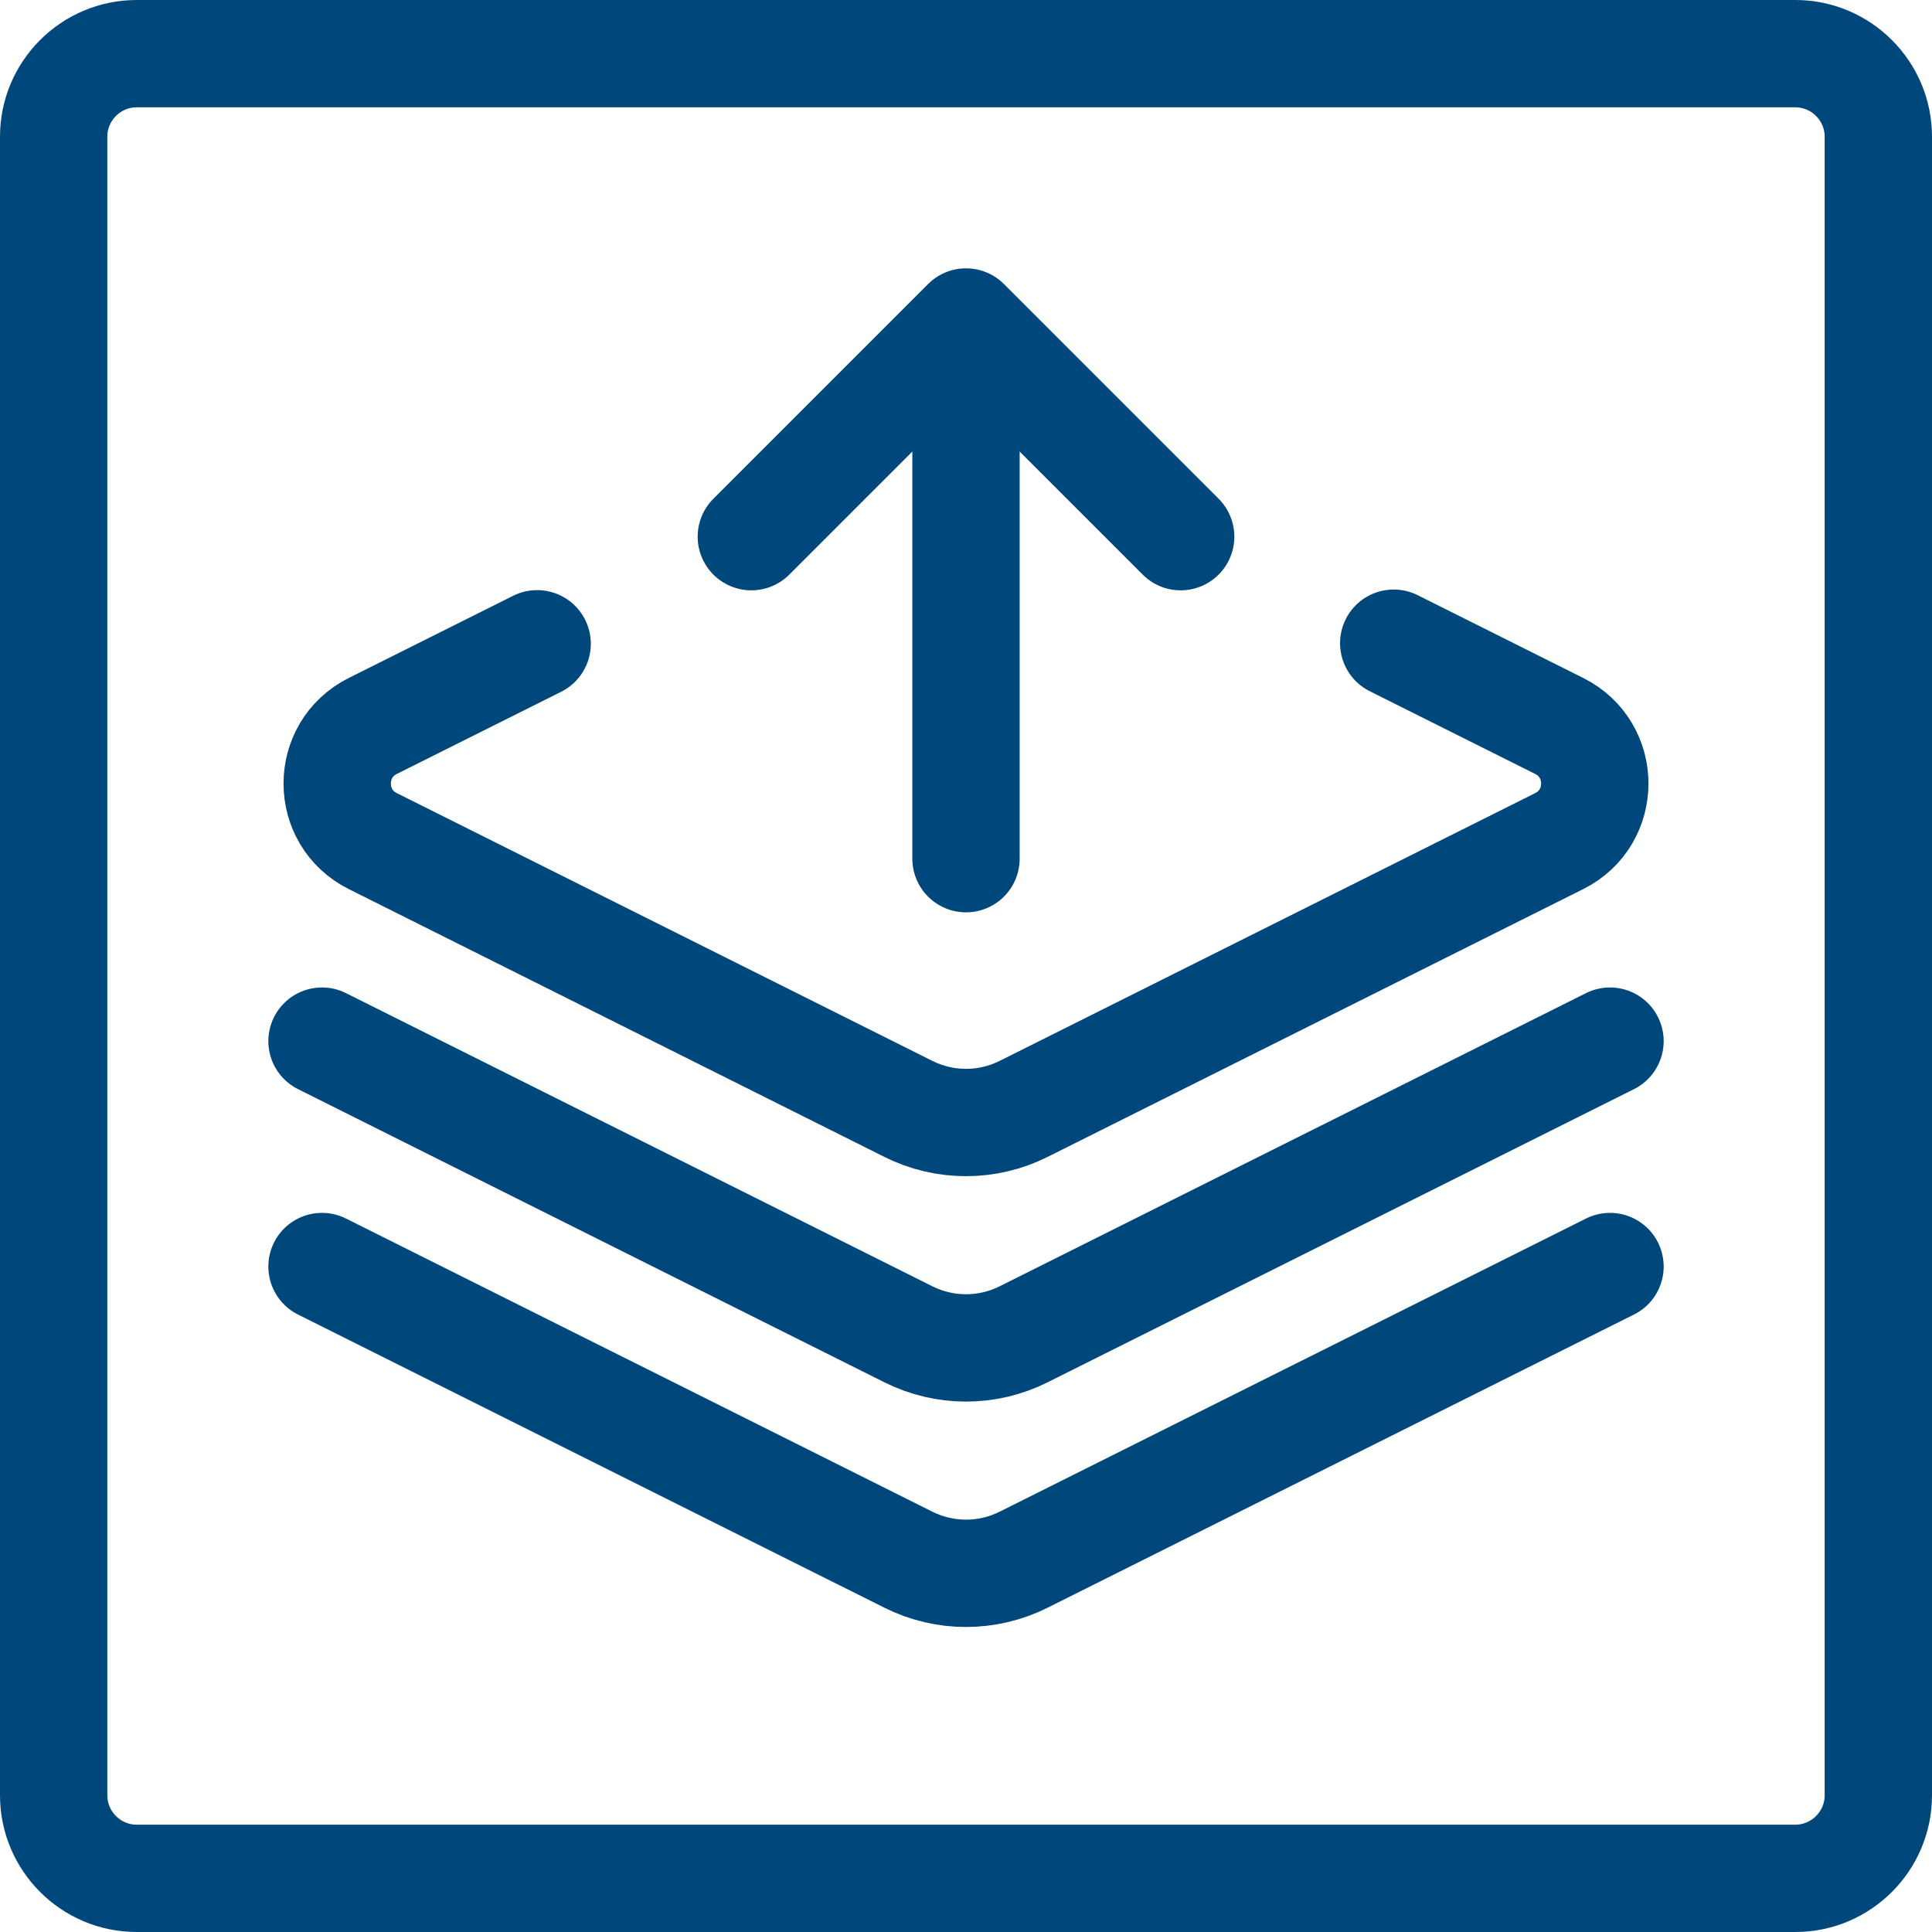 <?xml version="1.0" encoding="UTF-8"?>
<svg width="36px" height="36px" viewBox="0 0 36 36" version="1.1" xmlns="http://www.w3.org/2000/svg" xmlns:xlink="http://www.w3.org/1999/xlink">
    <!-- Generator: Sketch 48.2 (47327) - http://www.bohemiancoding.com/sketch -->
    <title>icon/activity/object-data-output</title>
    <desc>Created with Sketch.</desc>
    <defs></defs>
    <g id="Icons" stroke="none" stroke-width="1" fill="none" fill-rule="evenodd">
        <g id="icon/activity/object-data-output" stroke="#00487c" stroke-width="2">
            <path d="M33.455,35 L2.545,35 C1.695,35 1,34.305 1,33.455 L1,2.545 C1,1.695 1.695,1 2.545,1 L33.455,1 C34.305,1 35,1.695 35,2.545 L35,33.455 C35,34.305 34.305,35 33.455,35 Z" id="Shape"></path>
            <path d="M18,16 L18,7" id="Shape-Copy-2" stroke-linecap="round" stroke-linejoin="round"></path>
            <polyline id="Shape-Copy" stroke-linecap="round" stroke-linejoin="round" points="14 10 18 6 22 10"></polyline>
            <g id="image-video_files" transform="translate(6, 11)" stroke-linecap="round" stroke-linejoin="round">
                <path d="M4.009,0.996 C3.141,1.43 2.12,1.94 0.947,2.527 C0.062,2.969 0.062,4.231 0.947,4.673 L10.927,9.663 C11.602,10.001 12.398,10.001 13.073,9.663 L23.053,4.673 C23.938,4.231 23.938,2.969 23.053,2.527 C21.869,1.934 20.841,1.42 19.97,0.985" id="Shape"></path>
                <path d="M0,8.4 L10.927,13.863 C11.602,14.201 12.398,14.201 13.073,13.863 L24,8.4" id="Shape"></path>
                <path d="M0,12.6 L10.927,18.063 C11.602,18.401 12.398,18.401 13.073,18.063 L24,12.6" id="Shape"></path>
            </g>
        </g>
    </g>
</svg>

